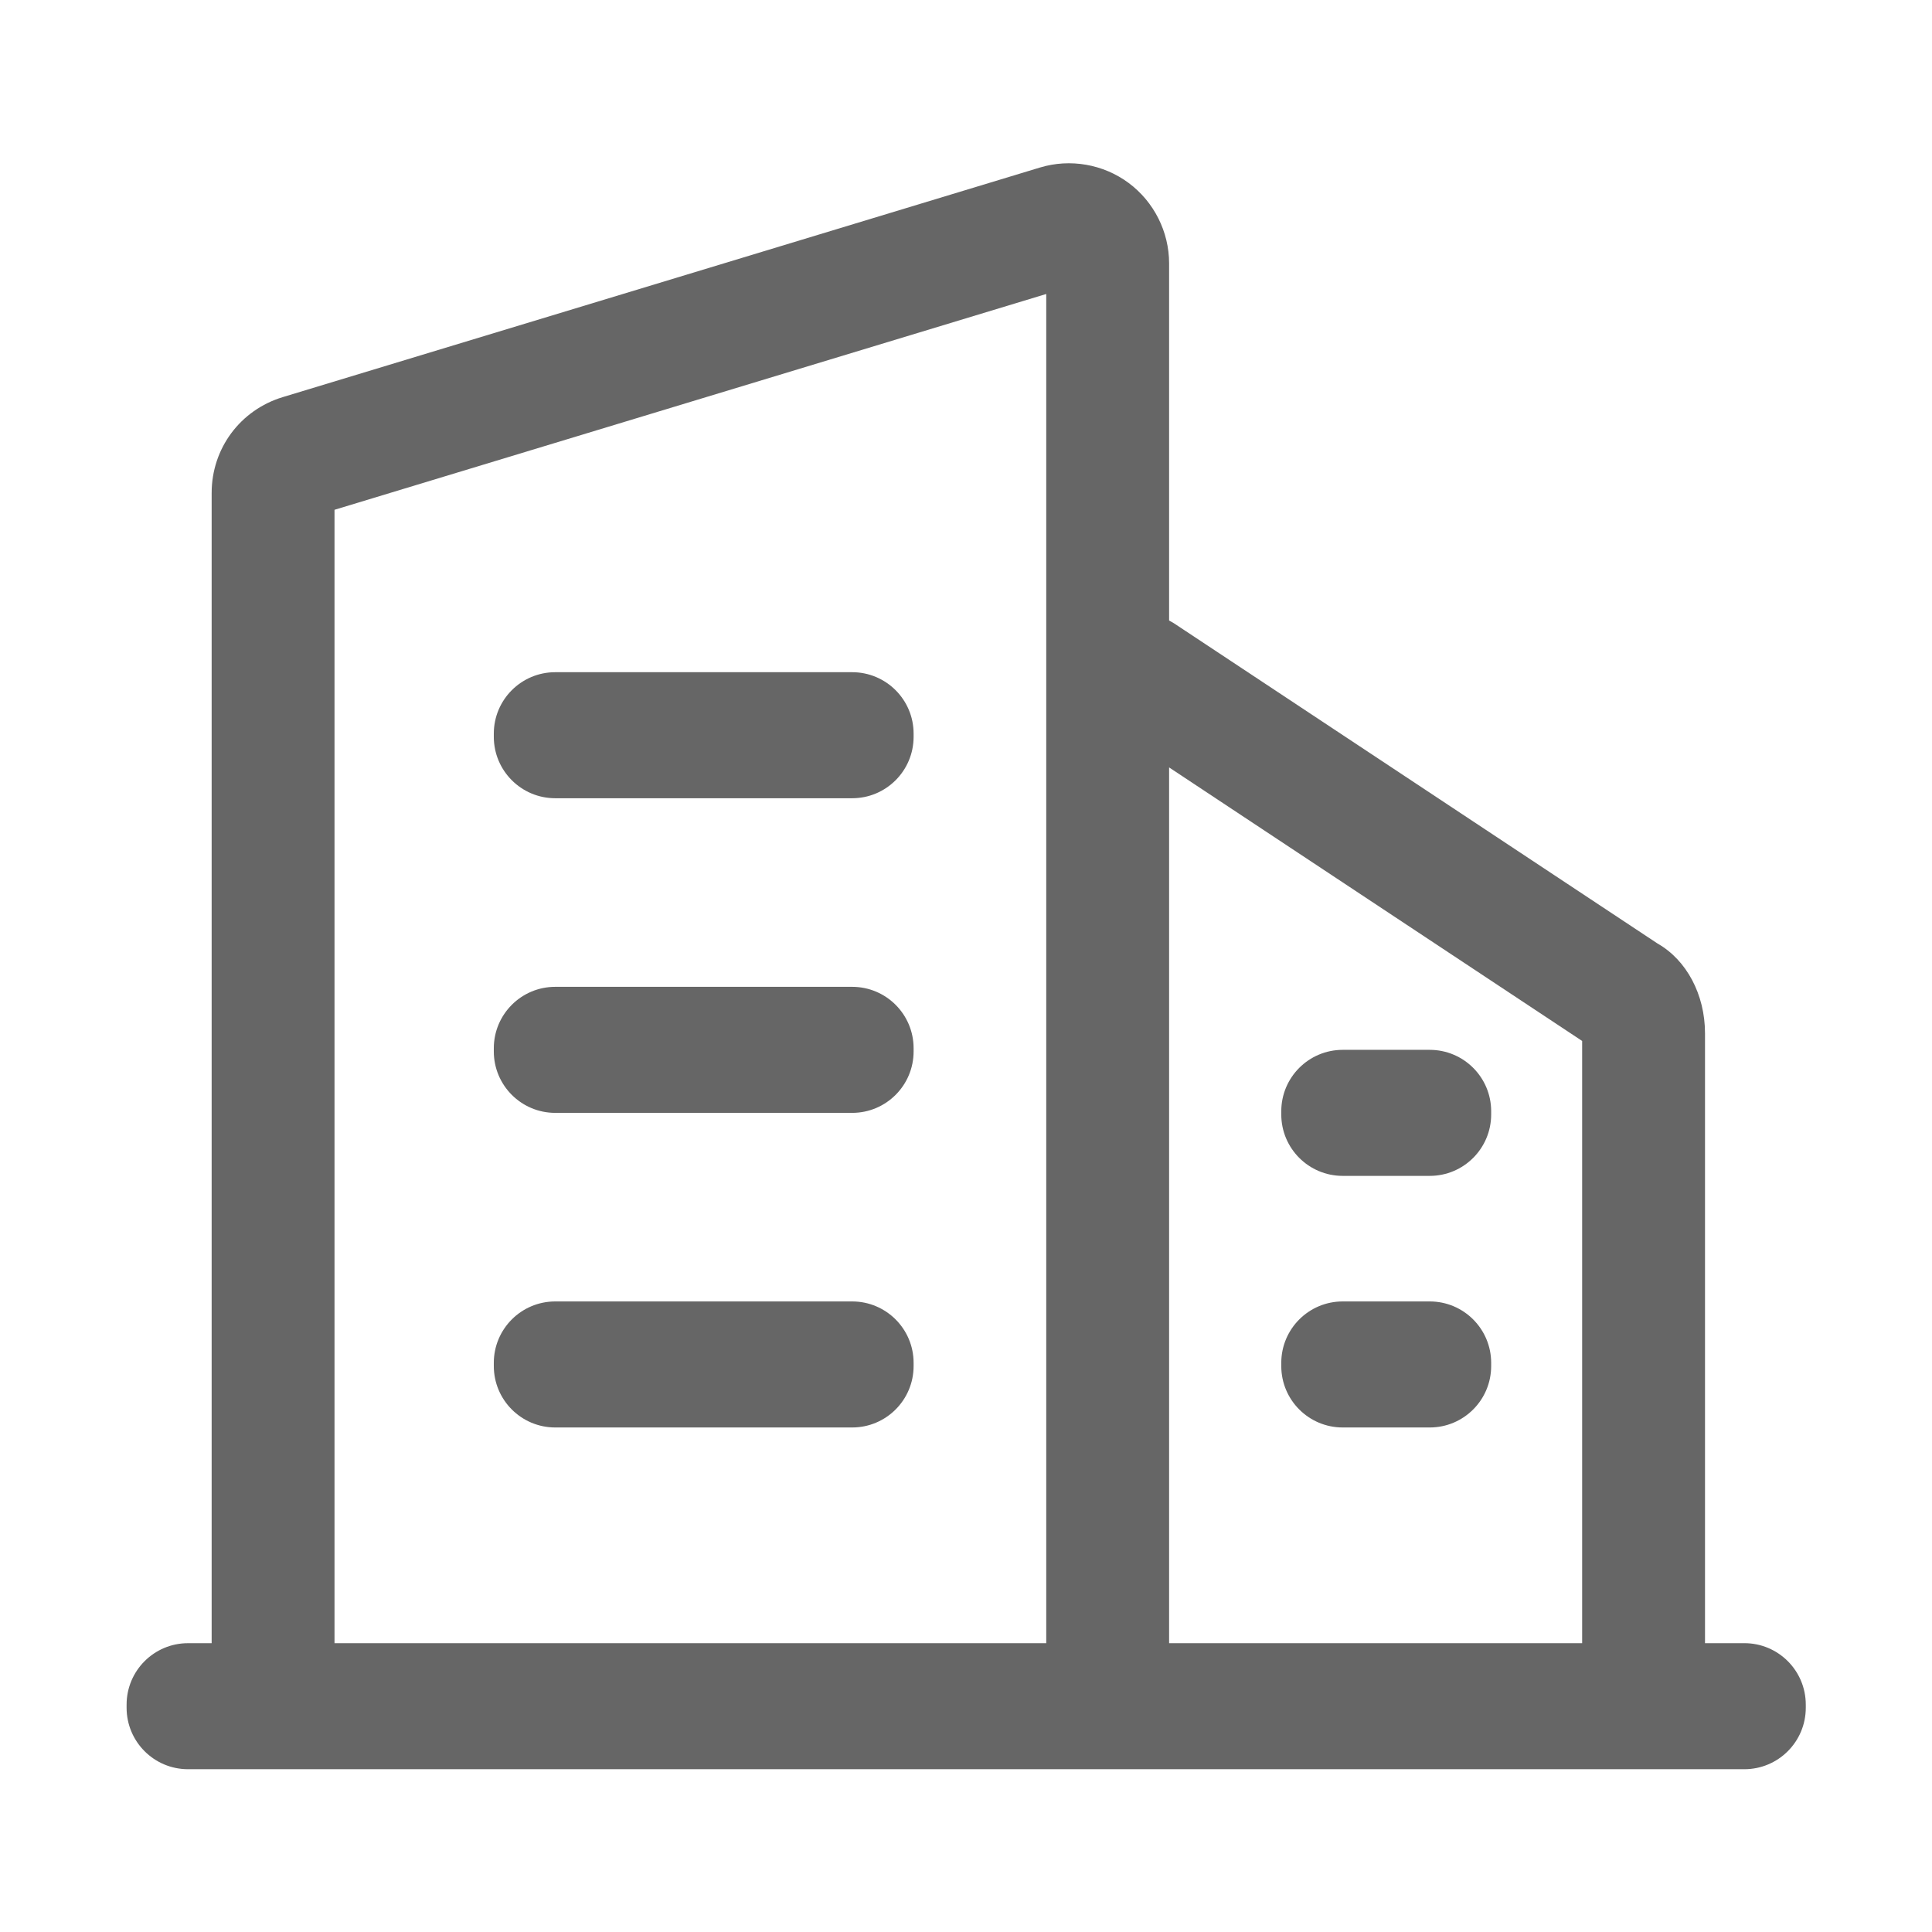 <svg t="1596012565703" class="icon" viewBox="0 0 1024 1024" version="1.1" xmlns="http://www.w3.org/2000/svg" p-id="3835"><path d="M451.67 356.28H294.29c-17.98 0-32.56 14.58-32.56 32.56v1.68c0 17.98 14.58 32.56 32.56 32.56h157.38c17.98 0 32.56-14.58 32.56-32.56v-1.68c0-17.98-14.58-32.56-32.56-32.56zM451.67 523.04H294.29c-17.98 0-32.56 14.58-32.56 32.56v1.68c0 17.98 14.58 32.56 32.56 32.56h157.38c17.98 0 32.56-14.58 32.56-32.56v-1.68c0-17.99-14.58-32.56-32.56-32.56zM451.67 689.79H294.29c-17.98 0-32.56 14.58-32.56 32.56v1.68c0 17.98 14.58 32.56 32.56 32.56h157.38c17.98 0 32.56-14.58 32.56-32.56v-1.68c0-17.98-14.58-32.56-32.56-32.56zM711.66 623.24h46.13c17.98 0 32.56-14.58 32.56-32.56V589c0-17.98-14.58-32.56-32.56-32.56h-46.13c-17.98 0-32.56 14.58-32.56 32.56v1.68c0 17.99 14.58 32.56 32.56 32.56zM711.66 756.59h46.13c17.98 0 32.56-14.58 32.56-32.56v-1.68c0-17.98-14.58-32.56-32.56-32.56h-46.13c-17.98 0-32.56 14.58-32.56 32.56v1.68c0 17.99 14.58 32.56 32.56 32.56z" fill="#666666" p-id="3836"></path><path d="M924.54 870.91h-20.85V547.68c0-20.54-9.78-38.85-25.17-47.6L622.06 330.25l-2.41-1.36v-189.3c0-16.73-8.02-32.66-21.46-42.63-13.42-9.96-31.02-13.01-47.01-8.16L149.87 210.48c-22.54 6.83-37.69 27.23-37.69 50.79v609.65H99.66c-17.98 0-32.56 14.58-32.56 32.56v1.68c0 17.98 14.58 32.56 32.56 32.56h824.88c17.98 0 32.56-14.58 32.56-32.56v-1.68c0-17.99-14.58-32.57-32.56-32.57z m-85.97-319.18v319.18H619.65V406.75l218.92 144.98zM177.3 270.2l377.23-114.38V870.91H177.3V270.2z" fill="#666666" p-id="3837"></path></svg>